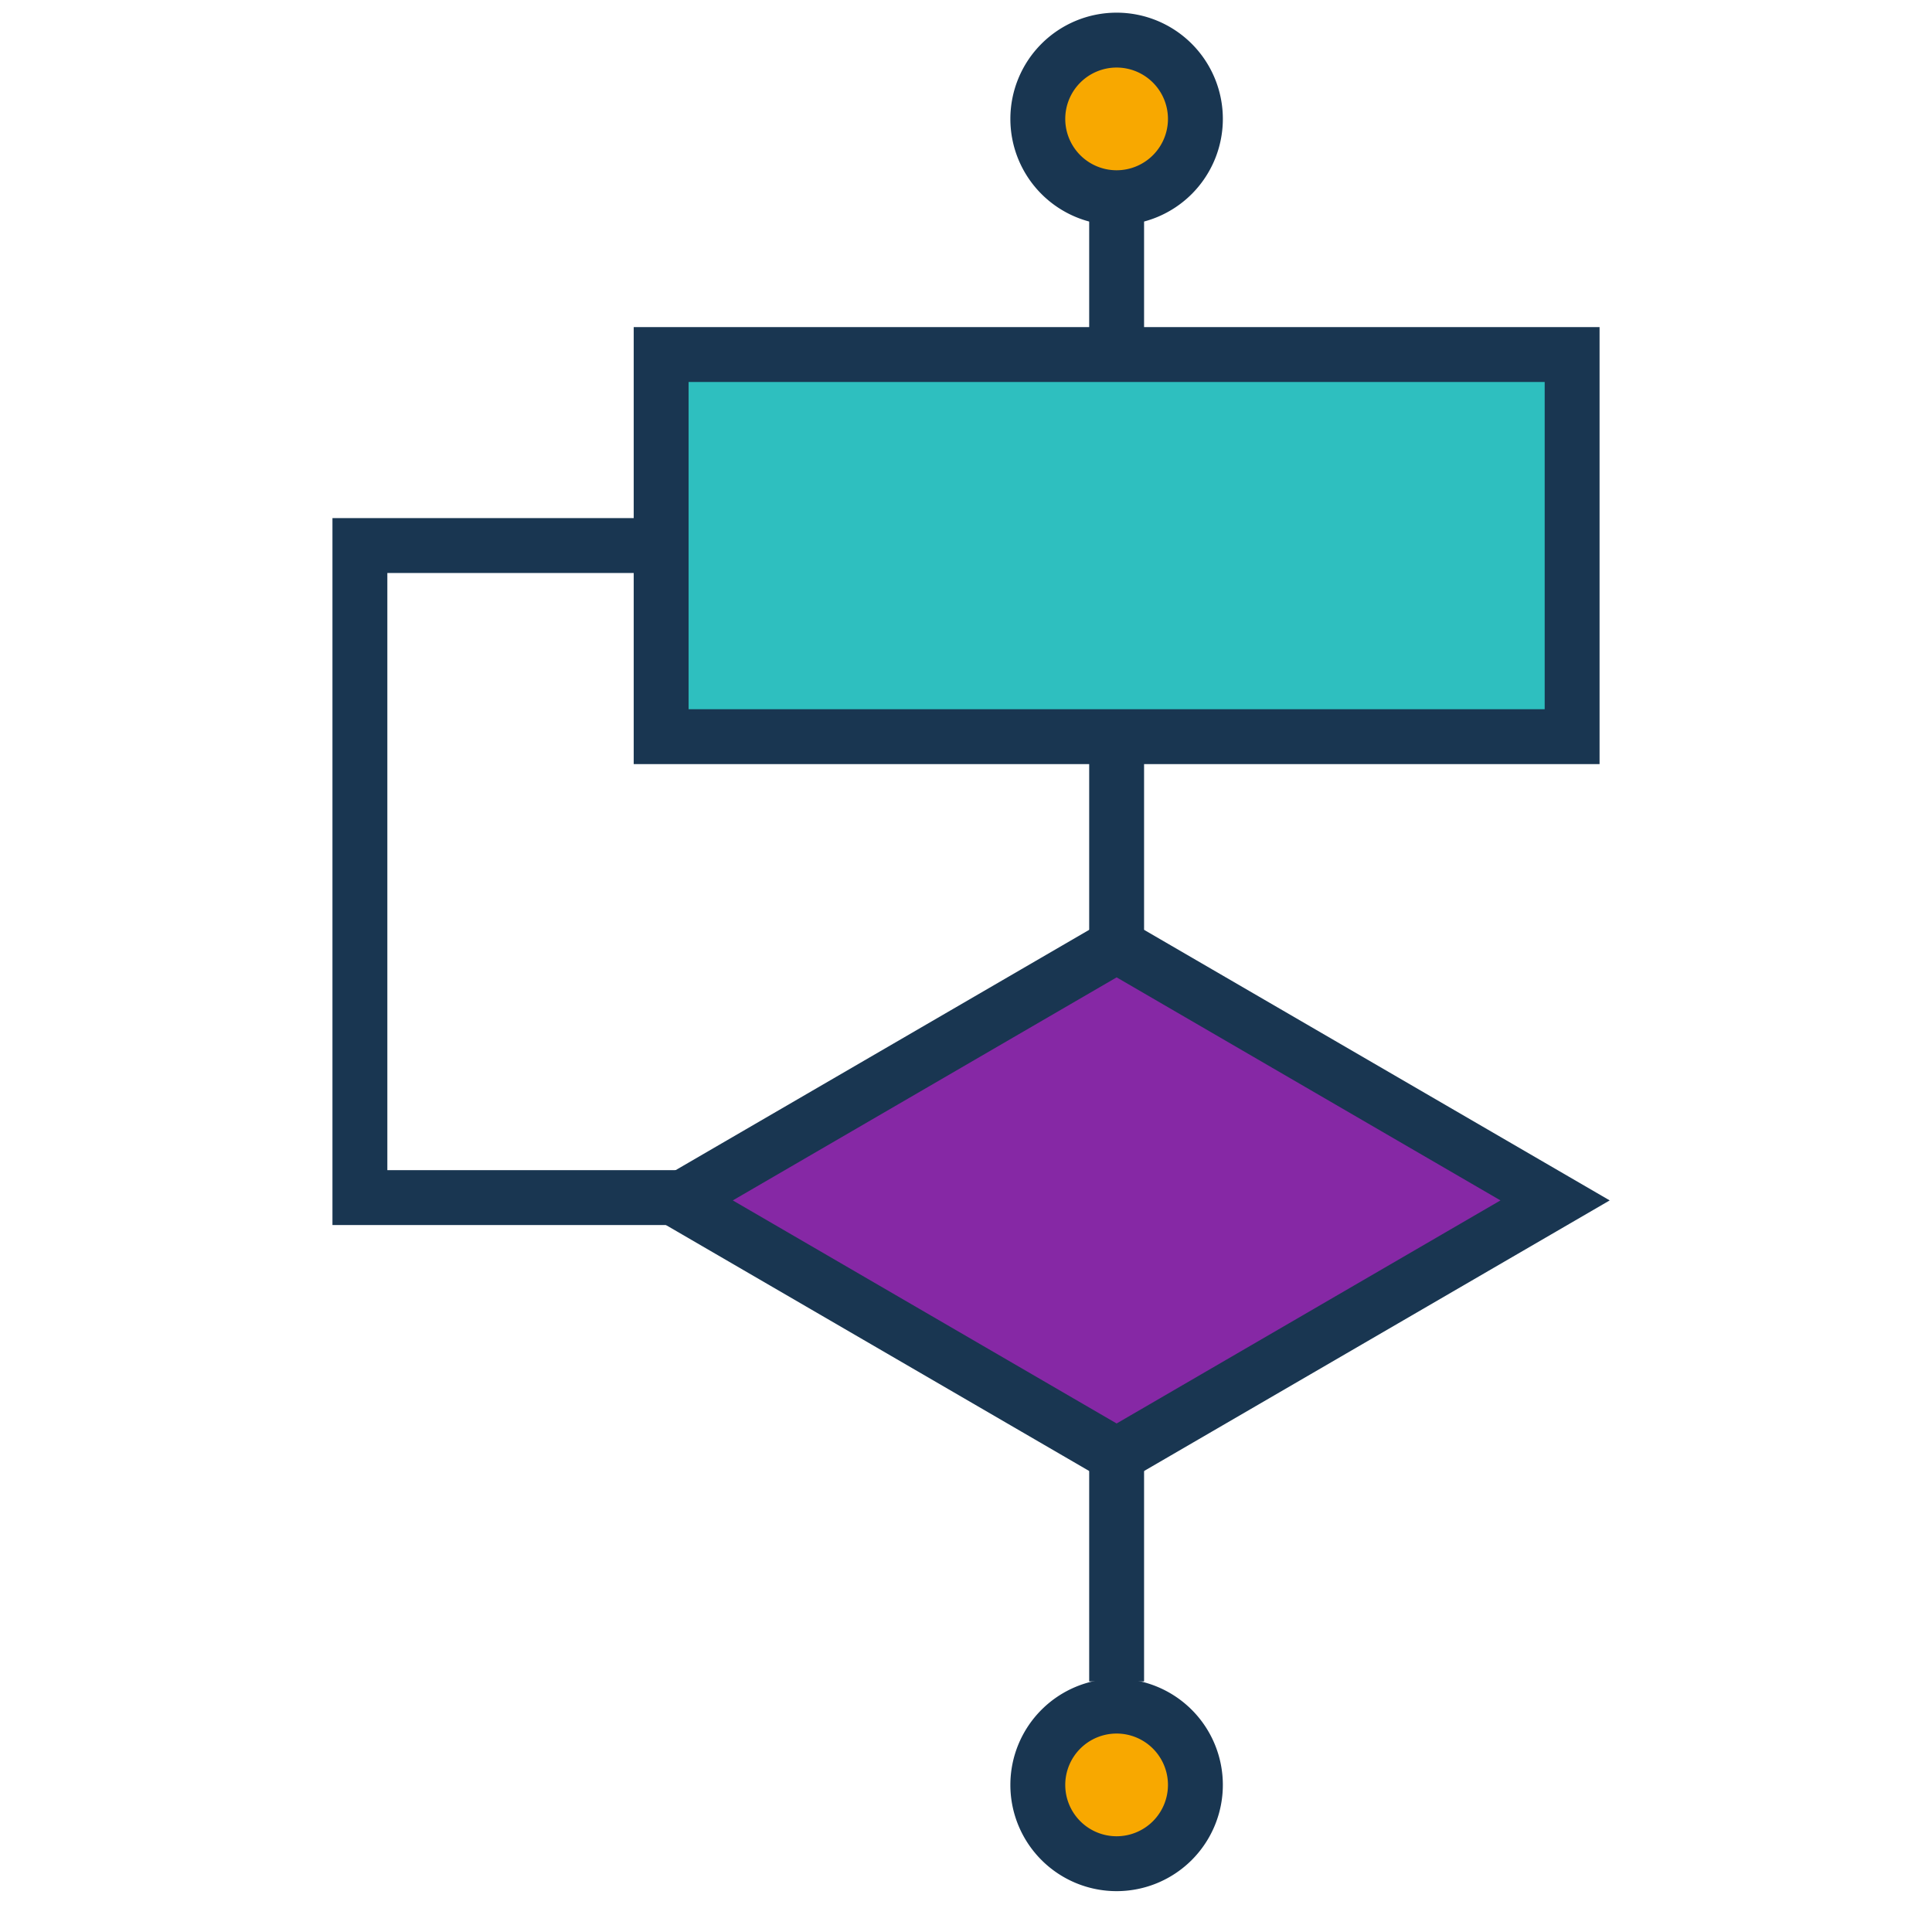 <svg id="Grupo_238469" data-name="Grupo 238469" xmlns="http://www.w3.org/2000/svg" xmlns:xlink="http://www.w3.org/1999/xlink" width="88" height="88" viewBox="0 0 88 88">
  <defs>
    <clipPath id="clip-path">
      <rect id="Rectángulo_314073" data-name="Rectángulo 314073" width="88" height="88" fill="none"/>
    </clipPath>
  </defs>
  <g id="Grupo_238432" data-name="Grupo 238432" clip-path="url(#clip-path)">
    <path id="Trazado_233366" data-name="Trazado 233366" d="M54.449,81.3a3.589,3.589,0,1,0-3.589,3.589A3.589,3.589,0,0,0,54.449,81.3" fill="#f8a800"/>
    <path id="Trazado_233367" data-name="Trazado 233367" d="M54.449,81.3a3.589,3.589,0,1,0-3.589,3.589A3.589,3.589,0,0,0,54.449,81.3Z" fill="none" stroke="#193651" stroke-miterlimit="10" stroke-width="2.5"/>
    <path id="Trazado_233368" data-name="Trazado 233368" d="M40.254,54.549H16.393v-29.7H30.114" fill="none" stroke="#193651" stroke-miterlimit="10" stroke-width="2.5"/>
    <line id="Línea_287" data-name="Línea 287" y2="8.825" transform="translate(50.861 7.042)" fill="none" stroke="#193651" stroke-miterlimit="10" stroke-width="2.5"/>
    <line id="Línea_288" data-name="Línea 288" y2="15.452" transform="translate(50.861 61.133)" fill="none" stroke="#193651" stroke-miterlimit="10" stroke-width="2.5"/>
    <line id="Línea_289" data-name="Línea 289" y2="15.452" transform="translate(50.861 27.523)" fill="none" stroke="#193651" stroke-miterlimit="10" stroke-width="2.5"/>
    <path id="Trazado_233369" data-name="Trazado 233369" d="M54.449,5.416A3.589,3.589,0,1,0,50.86,9.005a3.589,3.589,0,0,0,3.589-3.589" fill="#f8a800"/>
    <path id="Trazado_233370" data-name="Trazado 233370" d="M54.449,5.416A3.589,3.589,0,1,0,50.86,9.005,3.589,3.589,0,0,0,54.449,5.416Z" fill="none" stroke="#193651" stroke-miterlimit="10" stroke-width="2.5"/>
    <path id="Trazado_233371" data-name="Trazado 233371" d="M50.861,43.072,30.89,54.677,50.861,66.283,70.832,54.677Z" fill="#8628a5"/>
    <path id="Trazado_233372" data-name="Trazado 233372" d="M50.861,43.072,30.89,54.677,50.861,66.283,70.832,54.677Z" fill="none" stroke="#193651" stroke-miterlimit="10" stroke-width="2.5"/>
    <rect id="Rectángulo_314071" data-name="Rectángulo 314071" width="41.493" height="17.405" transform="translate(30.115 16.149)" fill="#2ebfbf"/>
    <rect id="Rectángulo_314072" data-name="Rectángulo 314072" width="41.493" height="17.405" transform="translate(30.115 16.149)" fill="none" stroke="#193651" stroke-miterlimit="10" stroke-width="2.5"/>
  </g>
</svg>
